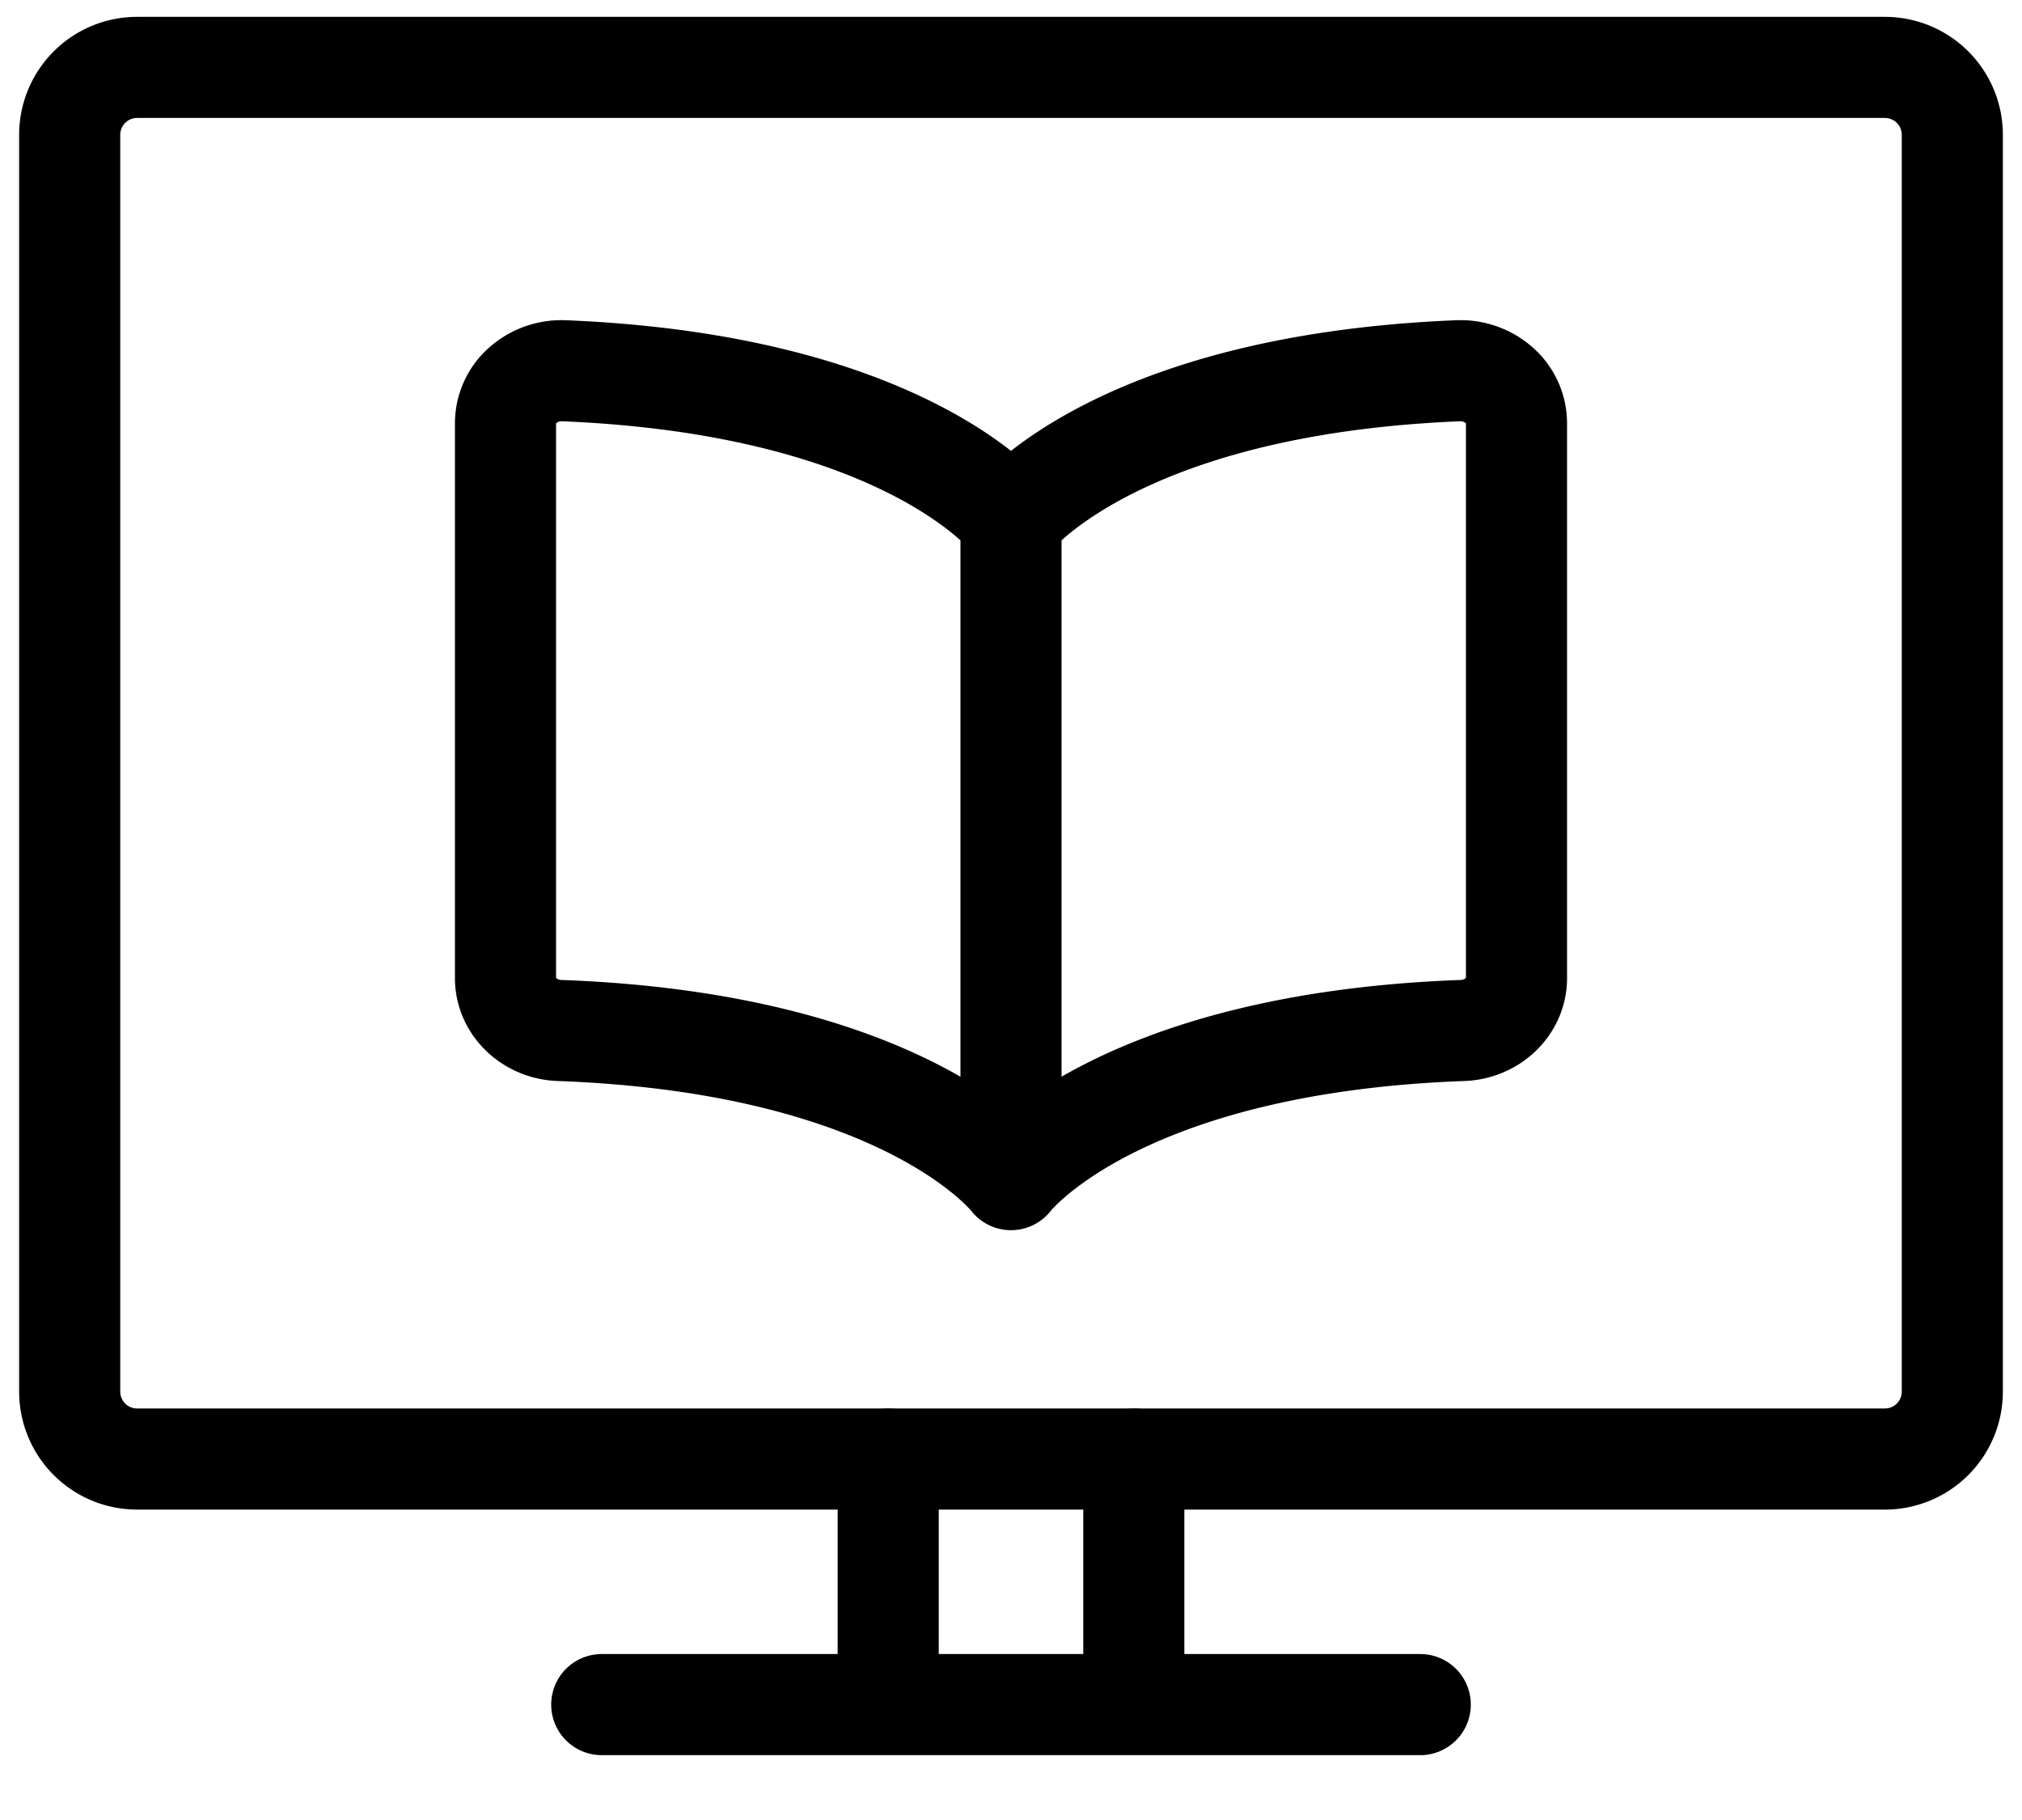 <svg xmlns="http://www.w3.org/2000/svg" viewBox="0 0 30 27"><path clip-rule="evenodd" d="M1.034 2a1 1 0 0 1 1-1h25.932a1 1 0 0 1 1 1v18.645a1 1 0 0 1-1 1H2.034a1 1 0 0 1-1-1V2z" fill="none" stroke="#000" stroke-width="1.5" stroke-linecap="round" stroke-linejoin="round"/><path d="M8.928 25.288h12.144M13.178 21.645v3.643M16.822 21.645v3.643M15 7.713s1.533-2.006 6.638-2.213a.868.868 0 0 1 .608.218.752.752 0 0 1 .254.56v8.233c0 .424-.365.77-.82.777C16.542 15.48 15 17.5 15 17.5V7.713S13.467 5.707 8.362 5.5a.868.868 0 0 0-.608.218.752.752 0 0 0-.254.56v8.233c0 .424.365.77.82.777C13.458 15.48 15 17.5 15 17.5" fill="none" stroke="#000" stroke-width="1.5" stroke-linecap="round" stroke-linejoin="round"/></svg>